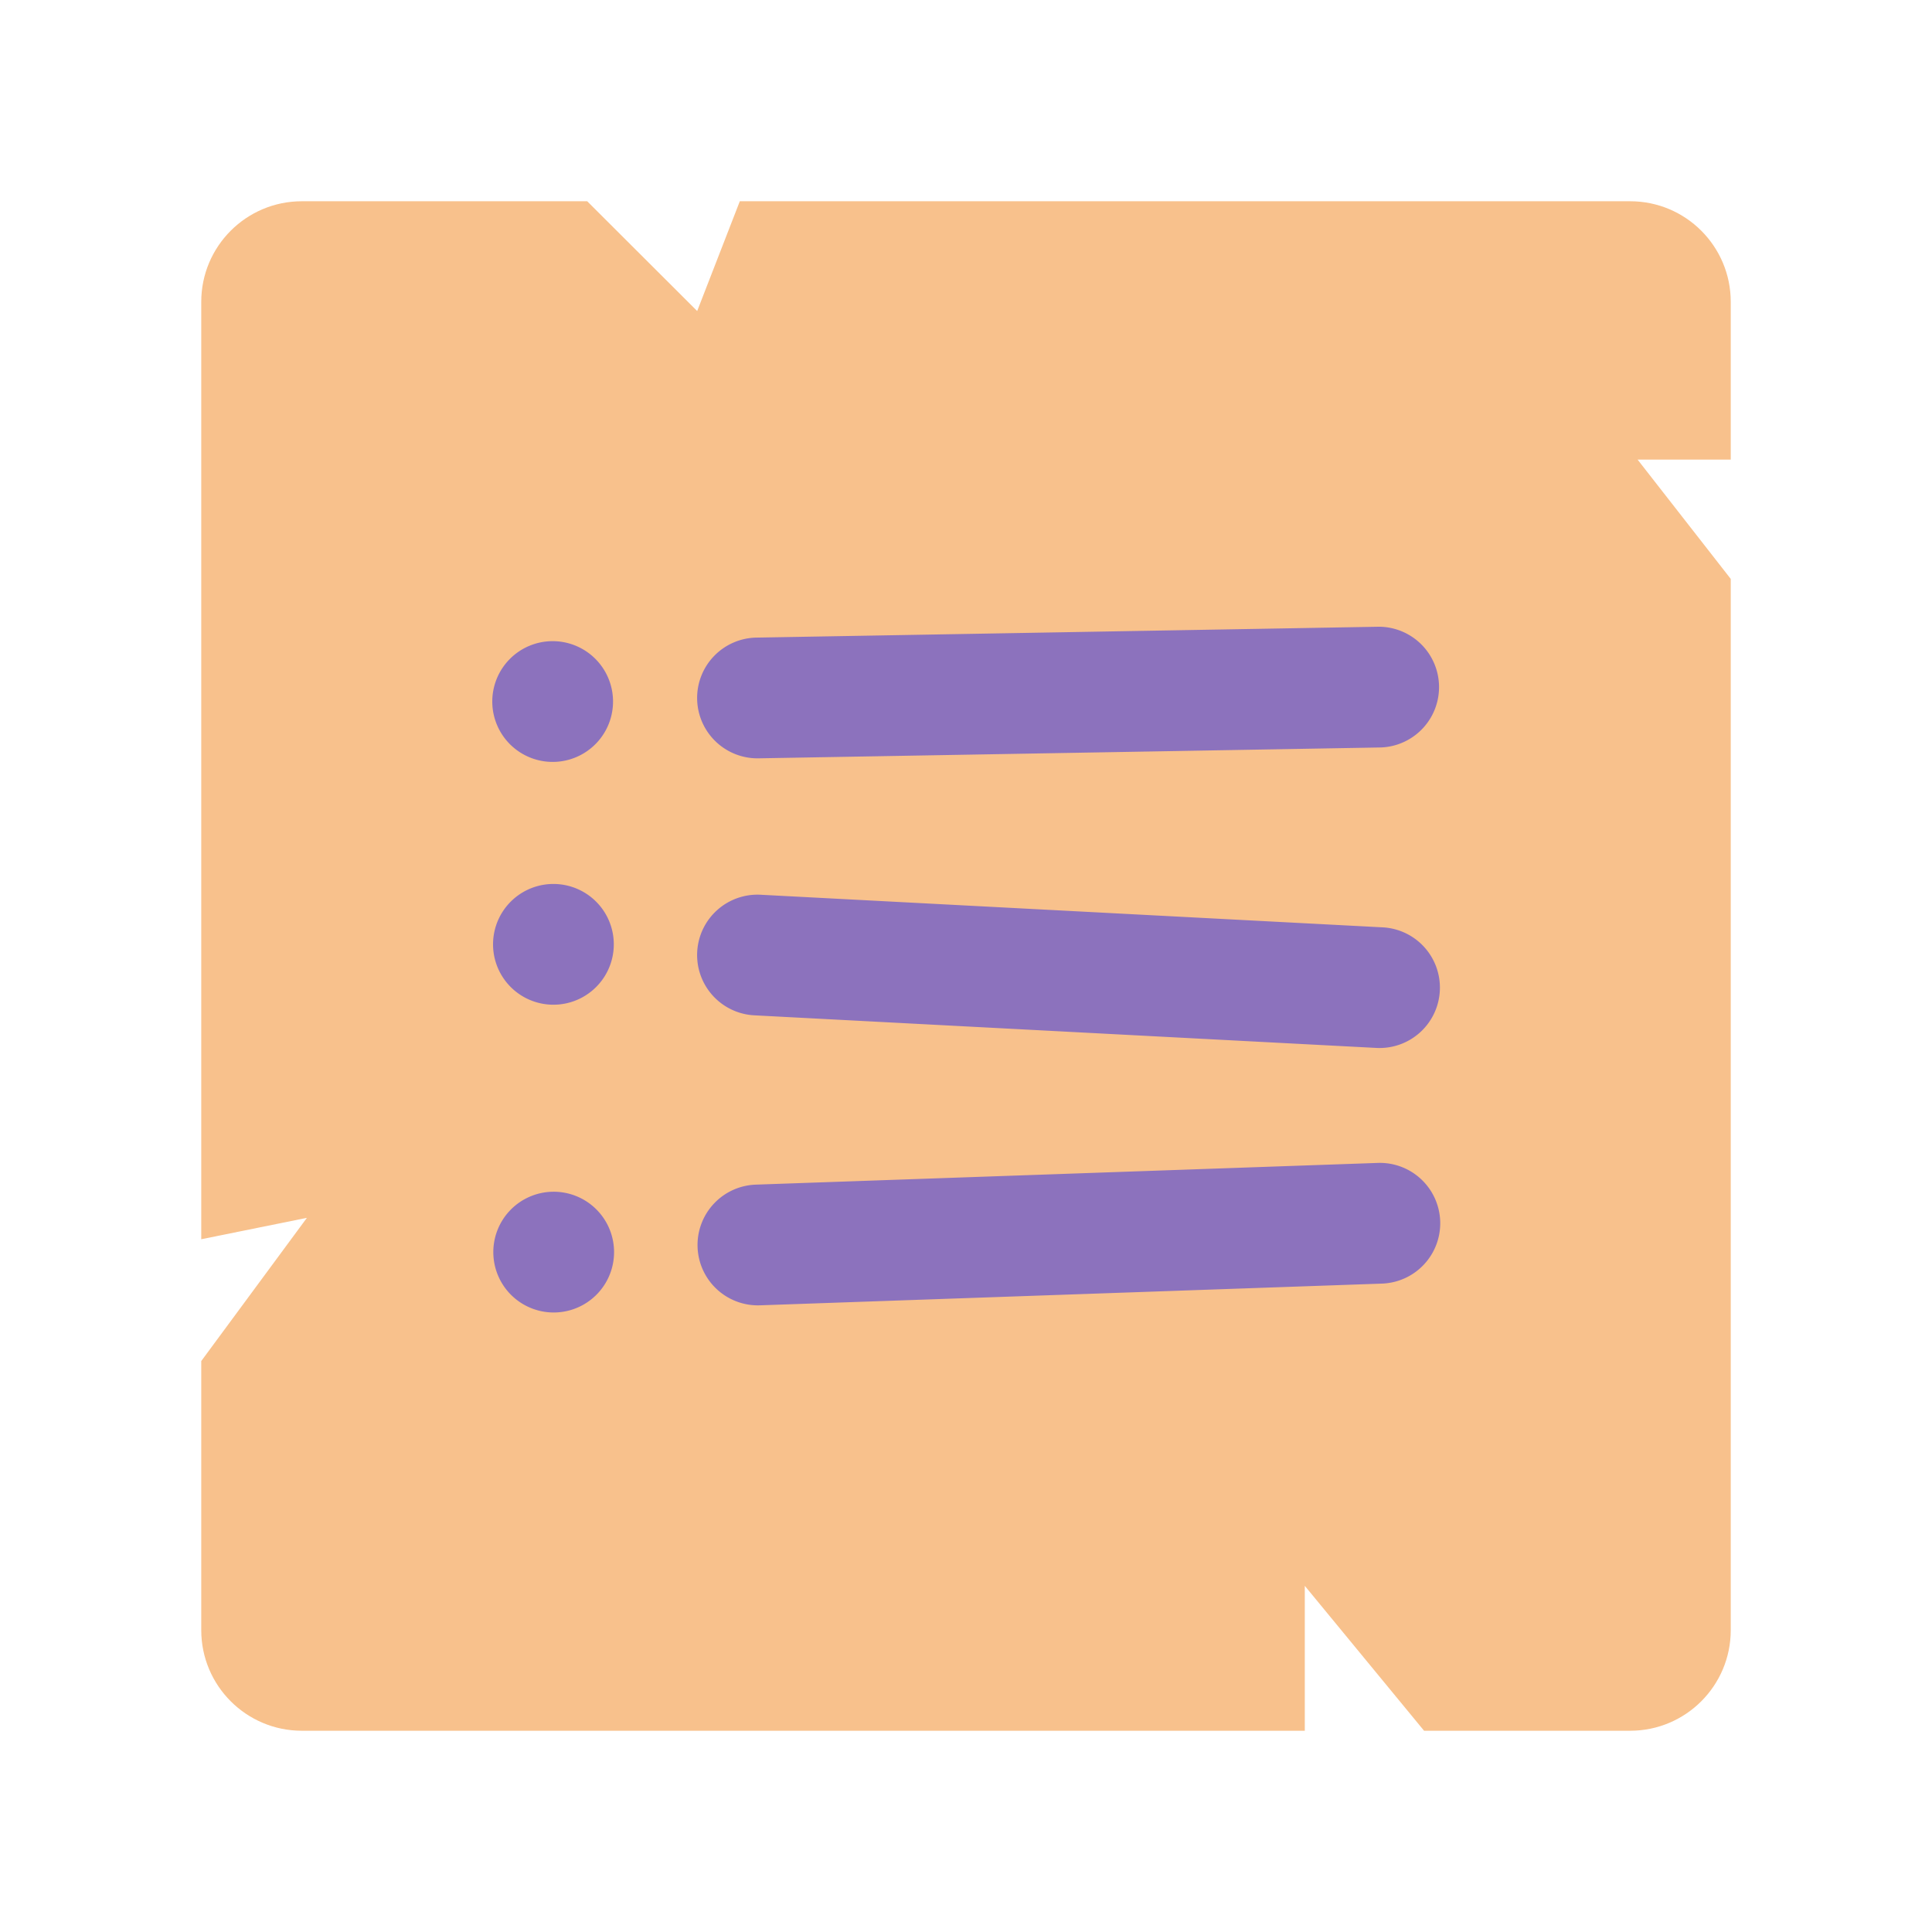 <svg xmlns="http://www.w3.org/2000/svg" width="192" height="192" fill="none"><path fill="#F8C18C" fill-rule="evenodd" d="M20 162c0 5.523 4.477 10 10 10h99.669v-14.4l11.854 14.4H162c5.523 0 10-4.477 10-10V57.532l-9.256-11.855H172V30c0-5.523-4.477-10-10-10H73.522l-4.237 10.91L58.355 20H30c-5.523 0-10 4.477-10 10v93.154l10.5-2.127L20 135.261V162Z" clip-rule="evenodd"/><path fill="#8C72BD" fill-rule="evenodd" d="M54.901 63.718a6 6 0 1 0 .21 11.997 6 6 0 0 0-.21-11.997Zm20.305-.355a6 6 0 1 0 .21 11.998l61.836-1.08a6.001 6.001 0 0 0-.209-11.997l-61.837 1.08ZM55.37 87.859a6 6 0 1 0-.628 11.983 6 6 0 0 0 .628-11.983Zm20.28 1.063a6 6 0 1 0-.628 11.983l61.761 3.237a6 6 0 0 0 6.306-5.678 6 6 0 0 0-5.678-6.305l-61.76-3.237Zm-20.834 29.515a6 6 0 1 0 .419 11.993 6 6 0 0 0-.42-11.993Zm20.295-.709a6 6 0 0 0 .419 11.993l61.808-2.158a6 6 0 1 0-.419-11.993l-61.808 2.158Z" clip-rule="evenodd"/></svg>